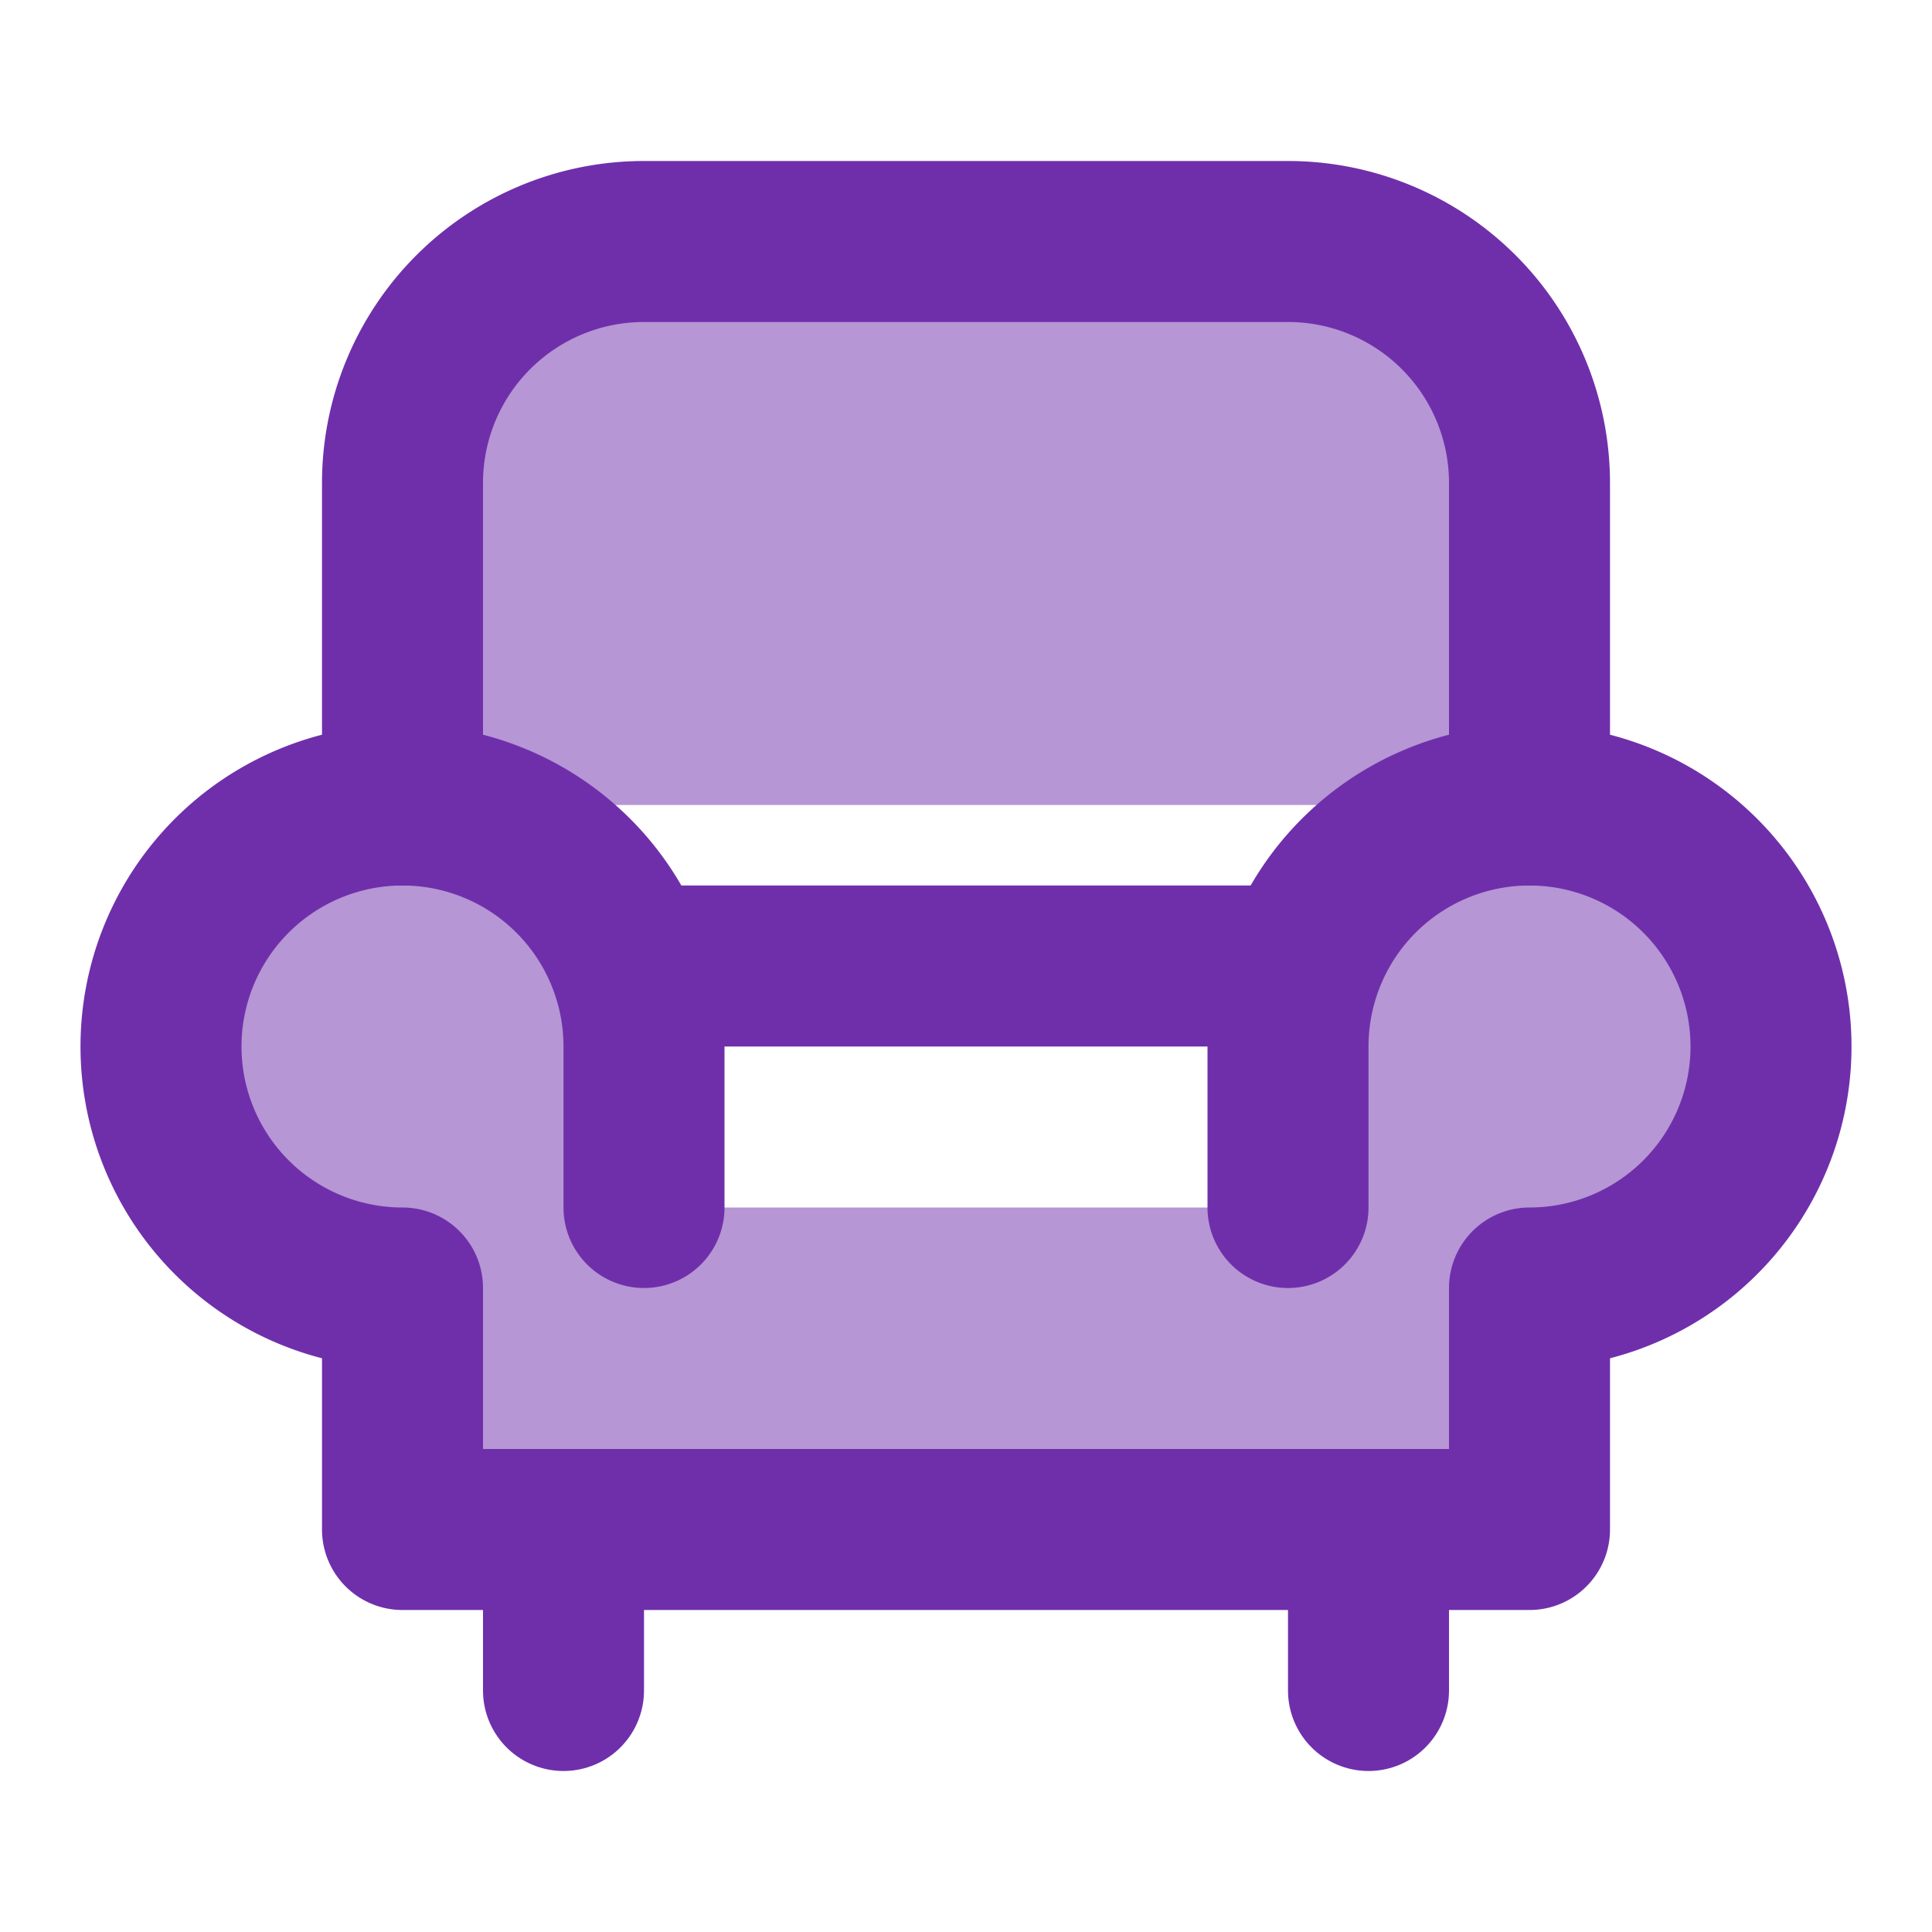 <svg
    xmlns="http://www.w3.org/2000/svg"
    class="icon icon-tabler icon-tabler-armchair-2"
    width="28"
    height="28"
    viewBox="0 0 24 24"
    stroke-width="2"
    stroke="currentColor"
    fill="currentColor"
    fill-opacity="0.5"
    stroke-linecap="round"
    stroke-linejoin="round"
    style="color: #6f2fab;"
>
    <path
        stroke="none"
        d="M0 0h24v24H0z"
        fill="none"
    ></path>
    <path
        d="M5 10v-4a3 3 0 0 1 3 -3h8a3 3 0 0 1 3 3v4"
    ></path>
    <path
        d="M16 15v-2a3 3 0 1 1 3 3v3h-14v-3a3 3 0 1 1 3 -3v2"
    ></path>
    <path d="M8 12h8"></path>
    <path d="M7 19v2"></path>
    <path d="M17 19v2"></path>
</svg>
